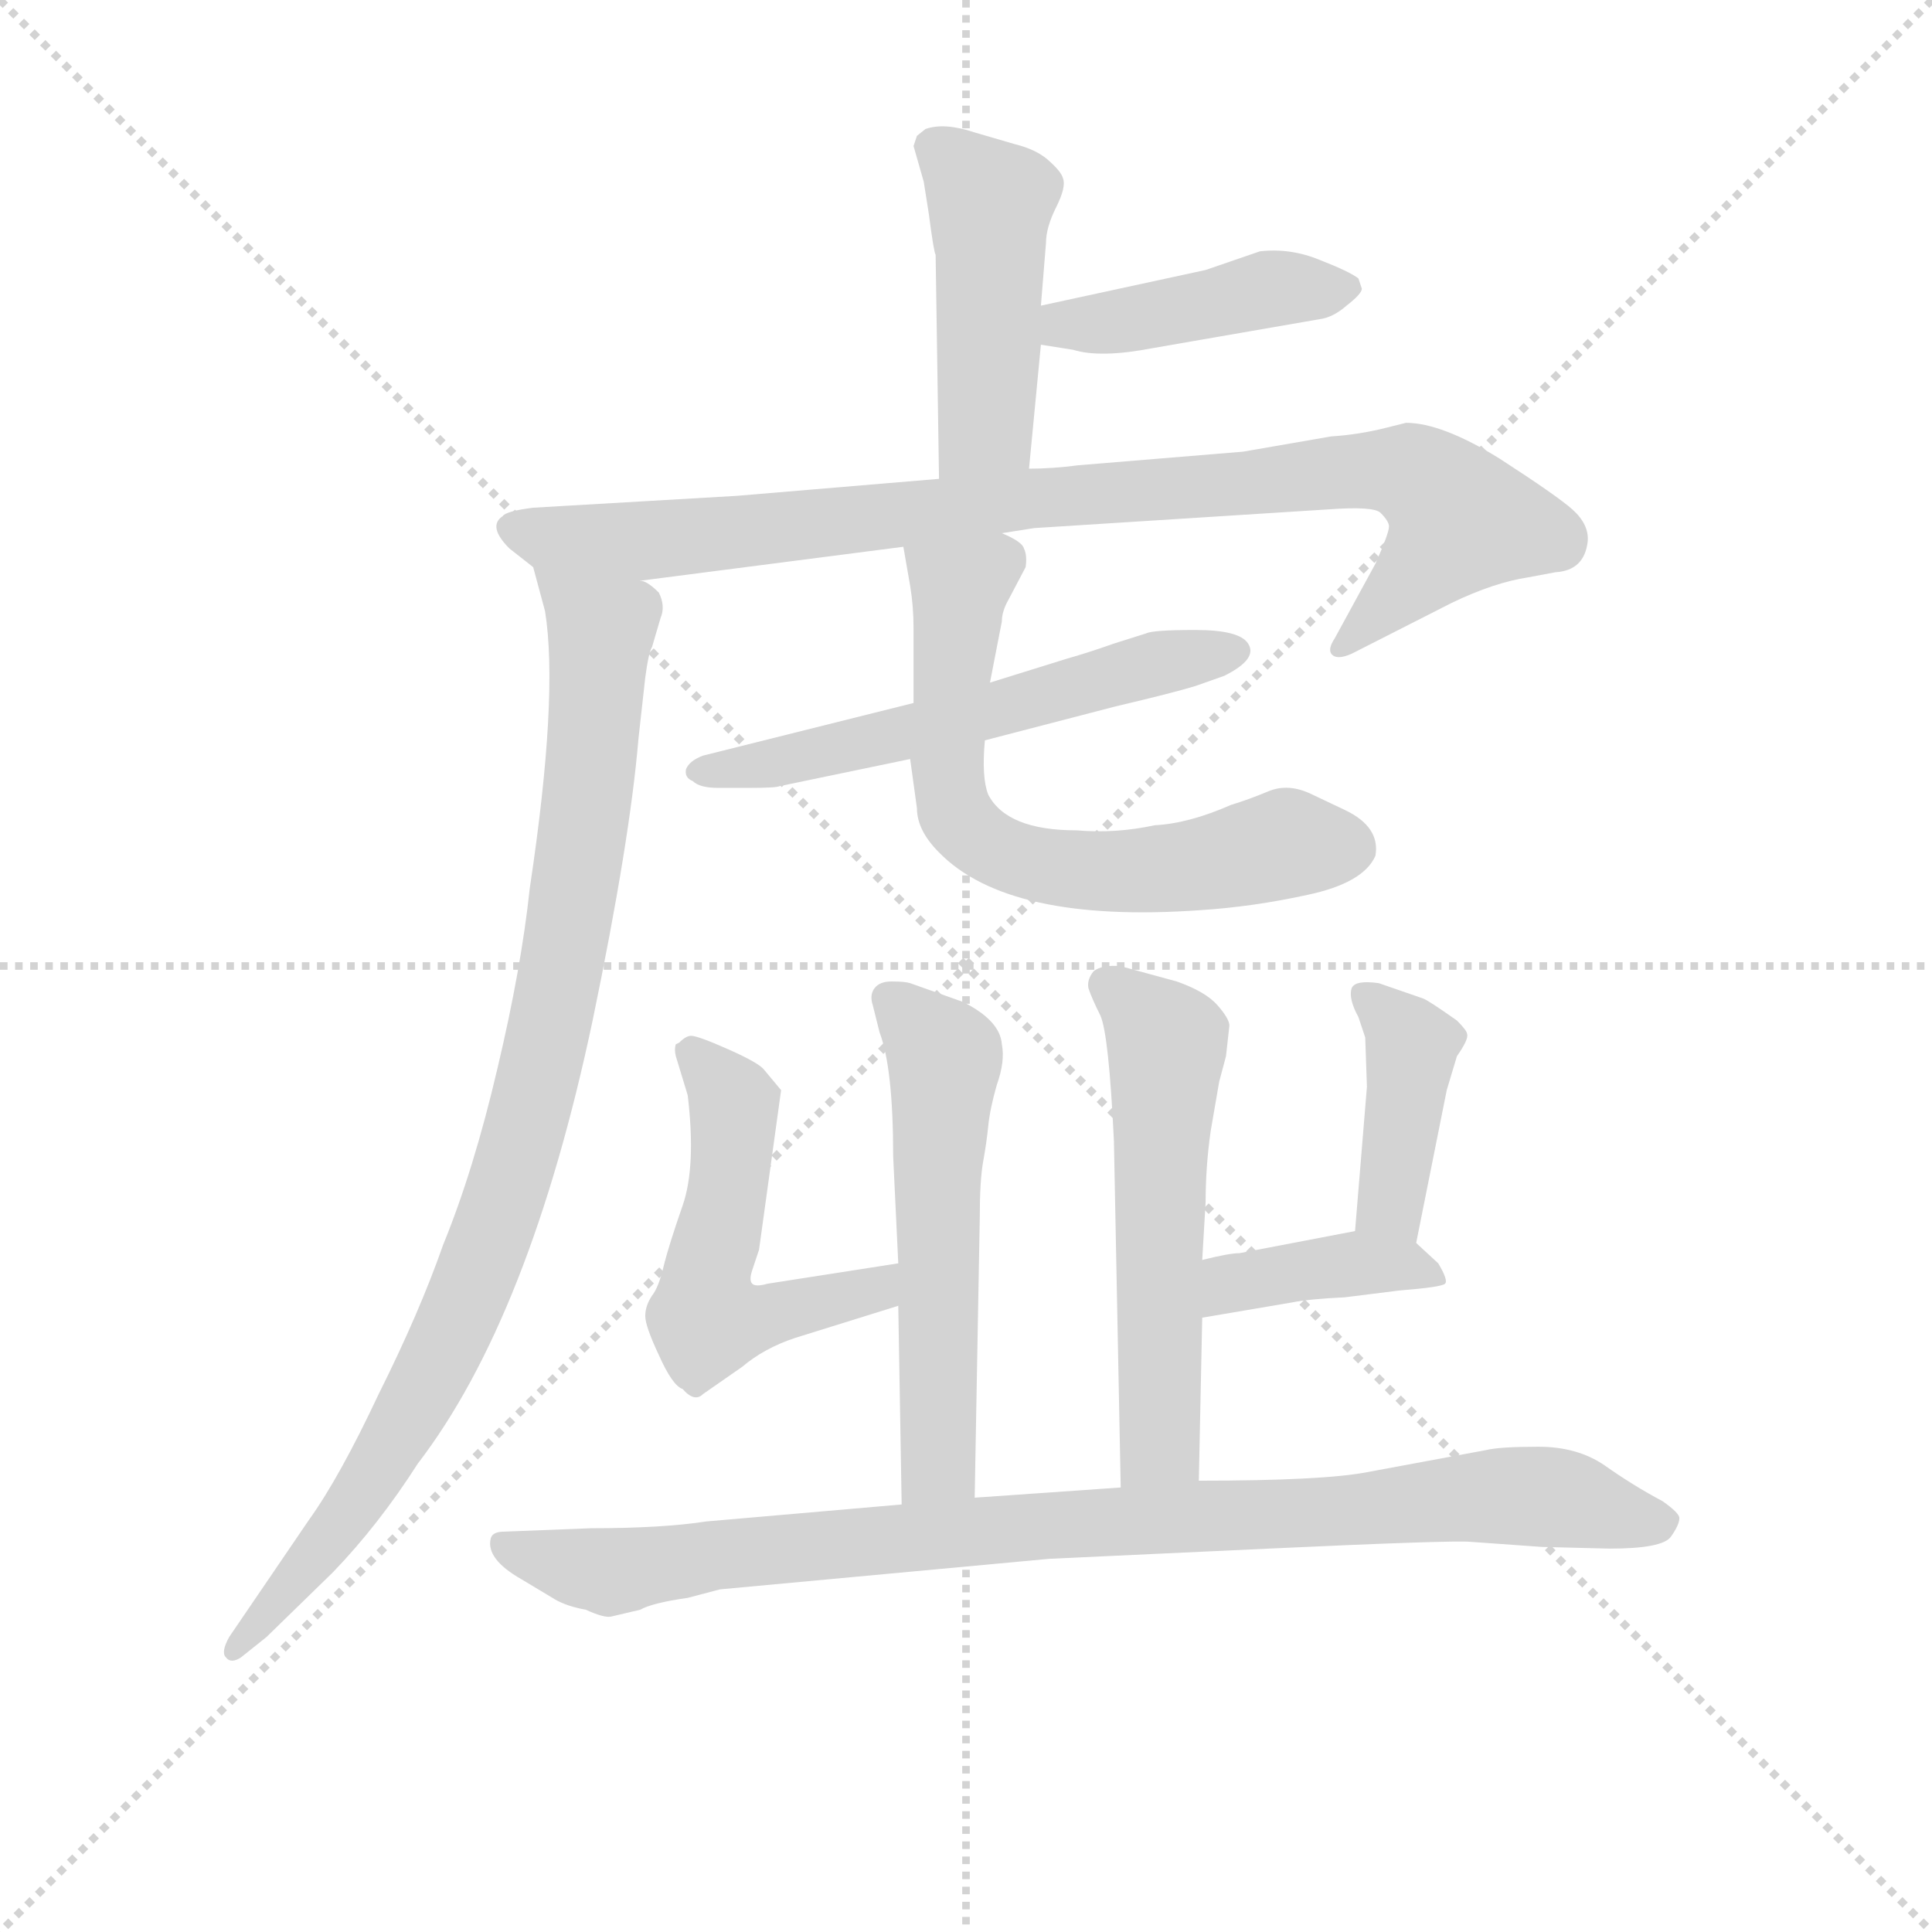 <svg version="1.1" viewBox="0 0 1024 1024" xmlns="http://www.w3.org/2000/svg">
  <g stroke="lightgray" stroke-dasharray="1,1" stroke-width="1" transform="scale(4, 4)">
    <line x1="0" y1="0" x2="256" y2="256"></line>
    <line x1="256" y1="0" x2="0" y2="256"></line>
    <line x1="128" y1="0" x2="128" y2="256"></line>
    <line x1="0" y1="128" x2="256" y2="128"></line>
  </g>
  <g transform="scale(0.9, -0.9) translate(50, -830)">
    <style type="text/css">
      
        @keyframes keyframes0 {
          from {
            stroke: blue;
            stroke-dashoffset: 468;
            stroke-width: 128;
          }
          60% {
            animation-timing-function: step-end;
            stroke: blue;
            stroke-dashoffset: 0;
            stroke-width: 128;
          }
          to {
            stroke: black;
            stroke-width: 1024;
          }
        }
        #make-me-a-hanzi-animation-0 {
          animation: keyframes0 0.631s both;
          animation-delay: 0s;
          animation-timing-function: linear;
        }
      
        @keyframes keyframes1 {
          from {
            stroke: blue;
            stroke-dashoffset: 433;
            stroke-width: 128;
          }
          58% {
            animation-timing-function: step-end;
            stroke: blue;
            stroke-dashoffset: 0;
            stroke-width: 128;
          }
          to {
            stroke: black;
            stroke-width: 1024;
          }
        }
        #make-me-a-hanzi-animation-1 {
          animation: keyframes1 0.602s both;
          animation-delay: 0.631s;
          animation-timing-function: linear;
        }
      
        @keyframes keyframes2 {
          from {
            stroke: blue;
            stroke-dashoffset: 931;
            stroke-width: 128;
          }
          75% {
            animation-timing-function: step-end;
            stroke: blue;
            stroke-dashoffset: 0;
            stroke-width: 128;
          }
          to {
            stroke: black;
            stroke-width: 1024;
          }
        }
        #make-me-a-hanzi-animation-2 {
          animation: keyframes2 1.008s both;
          animation-delay: 1.233s;
          animation-timing-function: linear;
        }
      
        @keyframes keyframes3 {
          from {
            stroke: blue;
            stroke-dashoffset: 953;
            stroke-width: 128;
          }
          76% {
            animation-timing-function: step-end;
            stroke: blue;
            stroke-dashoffset: 0;
            stroke-width: 128;
          }
          to {
            stroke: black;
            stroke-width: 1024;
          }
        }
        #make-me-a-hanzi-animation-3 {
          animation: keyframes3 1.026s both;
          animation-delay: 2.241s;
          animation-timing-function: linear;
        }
      
        @keyframes keyframes4 {
          from {
            stroke: blue;
            stroke-dashoffset: 579;
            stroke-width: 128;
          }
          65% {
            animation-timing-function: step-end;
            stroke: blue;
            stroke-dashoffset: 0;
            stroke-width: 128;
          }
          to {
            stroke: black;
            stroke-width: 1024;
          }
        }
        #make-me-a-hanzi-animation-4 {
          animation: keyframes4 0.721s both;
          animation-delay: 3.266s;
          animation-timing-function: linear;
        }
      
        @keyframes keyframes5 {
          from {
            stroke: blue;
            stroke-dashoffset: 664;
            stroke-width: 128;
          }
          68% {
            animation-timing-function: step-end;
            stroke: blue;
            stroke-dashoffset: 0;
            stroke-width: 128;
          }
          to {
            stroke: black;
            stroke-width: 1024;
          }
        }
        #make-me-a-hanzi-animation-5 {
          animation: keyframes5 0.79s both;
          animation-delay: 3.988s;
          animation-timing-function: linear;
        }
      
        @keyframes keyframes6 {
          from {
            stroke: blue;
            stroke-dashoffset: 565;
            stroke-width: 128;
          }
          65% {
            animation-timing-function: step-end;
            stroke: blue;
            stroke-dashoffset: 0;
            stroke-width: 128;
          }
          to {
            stroke: black;
            stroke-width: 1024;
          }
        }
        #make-me-a-hanzi-animation-6 {
          animation: keyframes6 0.71s both;
          animation-delay: 4.778s;
          animation-timing-function: linear;
        }
      
        @keyframes keyframes7 {
          from {
            stroke: blue;
            stroke-dashoffset: 543;
            stroke-width: 128;
          }
          64% {
            animation-timing-function: step-end;
            stroke: blue;
            stroke-dashoffset: 0;
            stroke-width: 128;
          }
          to {
            stroke: black;
            stroke-width: 1024;
          }
        }
        #make-me-a-hanzi-animation-7 {
          animation: keyframes7 0.692s both;
          animation-delay: 5.488s;
          animation-timing-function: linear;
        }
      
        @keyframes keyframes8 {
          from {
            stroke: blue;
            stroke-dashoffset: 565;
            stroke-width: 128;
          }
          65% {
            animation-timing-function: step-end;
            stroke: blue;
            stroke-dashoffset: 0;
            stroke-width: 128;
          }
          to {
            stroke: black;
            stroke-width: 1024;
          }
        }
        #make-me-a-hanzi-animation-8 {
          animation: keyframes8 0.71s both;
          animation-delay: 6.18s;
          animation-timing-function: linear;
        }
      
        @keyframes keyframes9 {
          from {
            stroke: blue;
            stroke-dashoffset: 409;
            stroke-width: 128;
          }
          57% {
            animation-timing-function: step-end;
            stroke: blue;
            stroke-dashoffset: 0;
            stroke-width: 128;
          }
          to {
            stroke: black;
            stroke-width: 1024;
          }
        }
        #make-me-a-hanzi-animation-9 {
          animation: keyframes9 0.583s both;
          animation-delay: 6.889s;
          animation-timing-function: linear;
        }
      
        @keyframes keyframes10 {
          from {
            stroke: blue;
            stroke-dashoffset: 396;
            stroke-width: 128;
          }
          56% {
            animation-timing-function: step-end;
            stroke: blue;
            stroke-dashoffset: 0;
            stroke-width: 128;
          }
          to {
            stroke: black;
            stroke-width: 1024;
          }
        }
        #make-me-a-hanzi-animation-10 {
          animation: keyframes10 0.572s both;
          animation-delay: 7.472s;
          animation-timing-function: linear;
        }
      
        @keyframes keyframes11 {
          from {
            stroke: blue;
            stroke-dashoffset: 943;
            stroke-width: 128;
          }
          75% {
            animation-timing-function: step-end;
            stroke: blue;
            stroke-dashoffset: 0;
            stroke-width: 128;
          }
          to {
            stroke: black;
            stroke-width: 1024;
          }
        }
        #make-me-a-hanzi-animation-11 {
          animation: keyframes11 1.017s both;
          animation-delay: 8.045s;
          animation-timing-function: linear;
        }
      
    </style>
    
      <path d="M 488 744 L 494 723 L 497 704 Q 500 681 501 680 L 503 548 C 503 518 553 524 556 554 L 563 627 L 563 650 L 566 687 Q 566 696 572 708 Q 578 720 576 725 Q 575 729 567 736 Q 560 742 548 745 L 524 752 Q 506 758 495 754 L 490 750 L 488 744 Z" fill="lightgray"></path>
    
      <path d="M 563 627 L 582 624 Q 598 619 629 625 L 727 642 Q 735 643 743 650 Q 752 657 752 660 L 750 666 Q 745 670 727 677 Q 710 684 692 682 L 660 671 L 563 650 C 534 644 533 632 563 627 Z" fill="lightgray"></path>
    
      <path d="M 503 548 L 384 538 L 264 531 Q 248 529 246 526 Q 237 520 250 507 L 264 496 L 327 488 L 482 508 L 540 516 L 559 519 L 732 530 Q 759 532 763 528 Q 768 523 768 520 Q 768 516 760 498 L 736 454 Q 732 448 734 445 Q 737 441 746 445 L 805 475 Q 830 487 850 490 L 866 493 Q 883 494 885 511 Q 886 521 876 530 Q 867 538 833 560 Q 799 581 778 581 L 766 578 Q 750 574 734 573 L 682 564 L 585 556 Q 570 554 556 554 L 503 548 Z" fill="lightgray"></path>
    
      <path d="M 264 496 L 271 470 Q 279 420 262 307 Q 257 260 243 201 Q 229 141 211 97 Q 197 57 173 9 Q 150 -40 132 -65 L 85 -134 Q 80 -143 83 -146 Q 86 -150 92 -146 L 107 -134 L 146 -96 Q 173 -68 196 -32 Q 262 54 299 229 Q 321 335 326 395 L 330 431 Q 332 446 334 449 L 339 466 Q 342 473 338 481 Q 331 488 327 488 C 307 510 256 525 264 496 Z" fill="lightgray"></path>
    
      <path d="M 488 416 L 364 385 Q 356 382 354 377 Q 353 372 358 370 Q 362 366 373 366 L 391 366 Q 407 366 409 367 L 486 383 L 530 394 L 607 414 Q 641 422 654 426 L 671 432 Q 691 442 685 451 Q 680 459 654 459 Q 629 459 625 457 L 606 451 Q 592 446 578 442 L 533 428 L 488 416 Z" fill="lightgray"></path>
    
      <path d="M 482 508 L 486 485 Q 488 473 488 460 L 488 416 L 486 383 L 490 354 Q 490 341 503 328 Q 544 286 657 294 Q 688 296 720 303 Q 753 310 760 326 Q 763 343 742 353 L 723 362 Q 709 369 697 364 Q 685 359 675 356 Q 650 345 630 344 Q 607 339 584 341 Q 543 341 532 362 Q 528 372 530 394 L 533 428 L 540 464 Q 540 470 544 477 L 554 496 Q 555 503 553 507 Q 552 511 540 516 C 514 531 477 538 482 508 Z" fill="lightgray"></path>
    
      <path d="M 479 61 L 481 -56 C 482 -86 523 -82 524 -52 L 527 113 Q 527 135 529 146 Q 531 157 532 167 Q 533 177 537 191 Q 542 205 540 215 Q 539 229 517 240 L 486 251 Q 483 252 475 252 Q 468 252 465 248 Q 462 244 464 238 L 468 222 Q 476 201 476 149 L 479 86 L 479 61 Z" fill="lightgray"></path>
    
      <path d="M 397 94 L 410 188 L 400 200 Q 397 204 379 212 Q 361 220 357 220 Q 354 220 350 216 L 348 215 Q 347 212 348 208 L 355 185 Q 360 143 352 120 Q 344 97 341 85 Q 338 72 334 67 Q 330 61 330 55 Q 330 49 338 32 Q 346 14 352 12 Q 359 4 364 9 L 387 25 Q 400 36 418 42 L 479 61 C 508 70 509 91 479 86 L 402 74 Q 395 72 393 74 Q 391 76 393 82 L 397 94 Z" fill="lightgray"></path>
    
      <path d="M 656 -42 L 658 54 L 658 88 L 660 122 Q 660 143 663 164 L 668 193 L 672 208 L 674 226 Q 674 230 667 238 Q 660 246 643 252 L 610 261 Q 599 262 594 258 Q 590 253 591 248 Q 593 242 598 232 Q 603 221 606 158 L 610 -46 C 611 -76 655 -72 656 -42 Z" fill="lightgray"></path>
    
      <path d="M 784 98 L 802 188 L 808 208 Q 815 218 814 221 Q 814 223 808 229 Q 791 241 788 242 L 762 251 Q 748 253 746 248 Q 744 242 750 231 L 754 219 L 755 190 L 748 105 C 746 75 778 69 784 98 Z" fill="lightgray"></path>
    
      <path d="M 658 54 L 711 63 Q 721 65 742 66 L 774 70 Q 799 72 801 74 Q 803 76 797 86 L 784 98 C 772 110 772 110 748 105 L 680 92 Q 674 92 658 88 C 629 81 628 49 658 54 Z" fill="lightgray"></path>
    
      <path d="M 481 -56 L 366 -66 Q 340 -70 298 -70 L 247 -72 Q 240 -72 239 -76 Q 236 -88 257 -100 L 277 -112 Q 284 -116 295 -118 Q 306 -123 310 -122 L 327 -118 Q 334 -114 355 -111 L 374 -106 L 568 -88 L 697 -82 Q 805 -77 816 -78 L 858 -81 L 898 -82 Q 929 -82 934 -75 Q 939 -68 939 -64 Q 939 -61 929 -54 Q 912 -45 895 -33 Q 879 -22 856 -22 Q 833 -22 825 -24 L 755 -37 Q 729 -42 656 -42 L 610 -46 L 524 -52 L 481 -56 Z" fill="lightgray"></path>
    
    
      <clipPath id="make-me-a-hanzi-clip-0">
        <path d="M 488 744 L 494 723 L 497 704 Q 500 681 501 680 L 503 548 C 503 518 553 524 556 554 L 563 627 L 563 650 L 566 687 Q 566 696 572 708 Q 578 720 576 725 Q 575 729 567 736 Q 560 742 548 745 L 524 752 Q 506 758 495 754 L 490 750 L 488 744 Z"></path>
      </clipPath>
      <path clip-path="url(#make-me-a-hanzi-clip-0)" d="M 499 744 L 533 711 L 531 579 L 509 555" fill="none" id="make-me-a-hanzi-animation-0" stroke-dasharray="340 680" stroke-linecap="round"></path>
    
      <clipPath id="make-me-a-hanzi-clip-1">
        <path d="M 563 627 L 582 624 Q 598 619 629 625 L 727 642 Q 735 643 743 650 Q 752 657 752 660 L 750 666 Q 745 670 727 677 Q 710 684 692 682 L 660 671 L 563 650 C 534 644 533 632 563 627 Z"></path>
      </clipPath>
      <path clip-path="url(#make-me-a-hanzi-clip-1)" d="M 569 633 L 577 639 L 699 660 L 742 660" fill="none" id="make-me-a-hanzi-animation-1" stroke-dasharray="305 610" stroke-linecap="round"></path>
    
      <clipPath id="make-me-a-hanzi-clip-2">
        <path d="M 503 548 L 384 538 L 264 531 Q 248 529 246 526 Q 237 520 250 507 L 264 496 L 327 488 L 482 508 L 540 516 L 559 519 L 732 530 Q 759 532 763 528 Q 768 523 768 520 Q 768 516 760 498 L 736 454 Q 732 448 734 445 Q 737 441 746 445 L 805 475 Q 830 487 850 490 L 866 493 Q 883 494 885 511 Q 886 521 876 530 Q 867 538 833 560 Q 799 581 778 581 L 766 578 Q 750 574 734 573 L 682 564 L 585 556 Q 570 554 556 554 L 503 548 Z"></path>
      </clipPath>
      <path clip-path="url(#make-me-a-hanzi-clip-2)" d="M 253 518 L 322 511 L 551 536 L 780 552 L 811 523 L 740 448" fill="none" id="make-me-a-hanzi-animation-2" stroke-dasharray="803 1606" stroke-linecap="round"></path>
    
      <clipPath id="make-me-a-hanzi-clip-3">
        <path d="M 264 496 L 271 470 Q 279 420 262 307 Q 257 260 243 201 Q 229 141 211 97 Q 197 57 173 9 Q 150 -40 132 -65 L 85 -134 Q 80 -143 83 -146 Q 86 -150 92 -146 L 107 -134 L 146 -96 Q 173 -68 196 -32 Q 262 54 299 229 Q 321 335 326 395 L 330 431 Q 332 446 334 449 L 339 466 Q 342 473 338 481 Q 331 488 327 488 C 307 510 256 525 264 496 Z"></path>
      </clipPath>
      <path clip-path="url(#make-me-a-hanzi-clip-3)" d="M 271 491 L 304 456 L 287 296 L 256 154 L 225 65 L 184 -16 L 148 -71 L 88 -141" fill="none" id="make-me-a-hanzi-animation-3" stroke-dasharray="825 1650" stroke-linecap="round"></path>
    
      <clipPath id="make-me-a-hanzi-clip-4">
        <path d="M 488 416 L 364 385 Q 356 382 354 377 Q 353 372 358 370 Q 362 366 373 366 L 391 366 Q 407 366 409 367 L 486 383 L 530 394 L 607 414 Q 641 422 654 426 L 671 432 Q 691 442 685 451 Q 680 459 654 459 Q 629 459 625 457 L 606 451 Q 592 446 578 442 L 533 428 L 488 416 Z"></path>
      </clipPath>
      <path clip-path="url(#make-me-a-hanzi-clip-4)" d="M 362 377 L 429 385 L 677 447" fill="none" id="make-me-a-hanzi-animation-4" stroke-dasharray="451 902" stroke-linecap="round"></path>
    
      <clipPath id="make-me-a-hanzi-clip-5">
        <path d="M 482 508 L 486 485 Q 488 473 488 460 L 488 416 L 486 383 L 490 354 Q 490 341 503 328 Q 544 286 657 294 Q 688 296 720 303 Q 753 310 760 326 Q 763 343 742 353 L 723 362 Q 709 369 697 364 Q 685 359 675 356 Q 650 345 630 344 Q 607 339 584 341 Q 543 341 532 362 Q 528 372 530 394 L 533 428 L 540 464 Q 540 470 544 477 L 554 496 Q 555 503 553 507 Q 552 511 540 516 C 514 531 477 538 482 508 Z"></path>
      </clipPath>
      <path clip-path="url(#make-me-a-hanzi-clip-5)" d="M 490 503 L 515 479 L 507 379 L 512 353 L 529 334 L 560 321 L 609 317 L 645 318 L 708 333 L 745 330" fill="none" id="make-me-a-hanzi-animation-5" stroke-dasharray="536 1072" stroke-linecap="round"></path>
    
      <clipPath id="make-me-a-hanzi-clip-6">
        <path d="M 479 61 L 481 -56 C 482 -86 523 -82 524 -52 L 527 113 Q 527 135 529 146 Q 531 157 532 167 Q 533 177 537 191 Q 542 205 540 215 Q 539 229 517 240 L 486 251 Q 483 252 475 252 Q 468 252 465 248 Q 462 244 464 238 L 468 222 Q 476 201 476 149 L 479 86 L 479 61 Z"></path>
      </clipPath>
      <path clip-path="url(#make-me-a-hanzi-clip-6)" d="M 473 242 L 506 206 L 503 -29 L 488 -49" fill="none" id="make-me-a-hanzi-animation-6" stroke-dasharray="437 874" stroke-linecap="round"></path>
    
      <clipPath id="make-me-a-hanzi-clip-7">
        <path d="M 397 94 L 410 188 L 400 200 Q 397 204 379 212 Q 361 220 357 220 Q 354 220 350 216 L 348 215 Q 347 212 348 208 L 355 185 Q 360 143 352 120 Q 344 97 341 85 Q 338 72 334 67 Q 330 61 330 55 Q 330 49 338 32 Q 346 14 352 12 Q 359 4 364 9 L 387 25 Q 400 36 418 42 L 479 61 C 508 70 509 91 479 86 L 402 74 Q 395 72 393 74 Q 391 76 393 82 L 397 94 Z"></path>
      </clipPath>
      <path clip-path="url(#make-me-a-hanzi-clip-7)" d="M 351 212 L 366 202 L 382 179 L 366 52 L 452 66 L 466 70 L 472 80" fill="none" id="make-me-a-hanzi-animation-7" stroke-dasharray="415 830" stroke-linecap="round"></path>
    
      <clipPath id="make-me-a-hanzi-clip-8">
        <path d="M 656 -42 L 658 54 L 658 88 L 660 122 Q 660 143 663 164 L 668 193 L 672 208 L 674 226 Q 674 230 667 238 Q 660 246 643 252 L 610 261 Q 599 262 594 258 Q 590 253 591 248 Q 593 242 598 232 Q 603 221 606 158 L 610 -46 C 611 -76 655 -72 656 -42 Z"></path>
      </clipPath>
      <path clip-path="url(#make-me-a-hanzi-clip-8)" d="M 601 250 L 637 216 L 633 -7 L 631 -23 L 617 -38" fill="none" id="make-me-a-hanzi-animation-8" stroke-dasharray="437 874" stroke-linecap="round"></path>
    
      <clipPath id="make-me-a-hanzi-clip-9">
        <path d="M 784 98 L 802 188 L 808 208 Q 815 218 814 221 Q 814 223 808 229 Q 791 241 788 242 L 762 251 Q 748 253 746 248 Q 744 242 750 231 L 754 219 L 755 190 L 748 105 C 746 75 778 69 784 98 Z"></path>
      </clipPath>
      <path clip-path="url(#make-me-a-hanzi-clip-9)" d="M 752 244 L 775 225 L 781 211 L 769 124 L 779 107" fill="none" id="make-me-a-hanzi-animation-9" stroke-dasharray="281 562" stroke-linecap="round"></path>
    
      <clipPath id="make-me-a-hanzi-clip-10">
        <path d="M 658 54 L 711 63 Q 721 65 742 66 L 774 70 Q 799 72 801 74 Q 803 76 797 86 L 784 98 C 772 110 772 110 748 105 L 680 92 Q 674 92 658 88 C 629 81 628 49 658 54 Z"></path>
      </clipPath>
      <path clip-path="url(#make-me-a-hanzi-clip-10)" d="M 664 60 L 675 74 L 745 86 L 796 79" fill="none" id="make-me-a-hanzi-animation-10" stroke-dasharray="268 536" stroke-linecap="round"></path>
    
      <clipPath id="make-me-a-hanzi-clip-11">
        <path d="M 481 -56 L 366 -66 Q 340 -70 298 -70 L 247 -72 Q 240 -72 239 -76 Q 236 -88 257 -100 L 277 -112 Q 284 -116 295 -118 Q 306 -123 310 -122 L 327 -118 Q 334 -114 355 -111 L 374 -106 L 568 -88 L 697 -82 Q 805 -77 816 -78 L 858 -81 L 898 -82 Q 929 -82 934 -75 Q 939 -68 939 -64 Q 939 -61 929 -54 Q 912 -45 895 -33 Q 879 -22 856 -22 Q 833 -22 825 -24 L 755 -37 Q 729 -42 656 -42 L 610 -46 L 524 -52 L 481 -56 Z"></path>
      </clipPath>
      <path clip-path="url(#make-me-a-hanzi-clip-11)" d="M 246 -81 L 317 -95 L 504 -73 L 847 -50 L 928 -65" fill="none" id="make-me-a-hanzi-animation-11" stroke-dasharray="815 1630" stroke-linecap="round"></path>
    
  </g>
</svg>